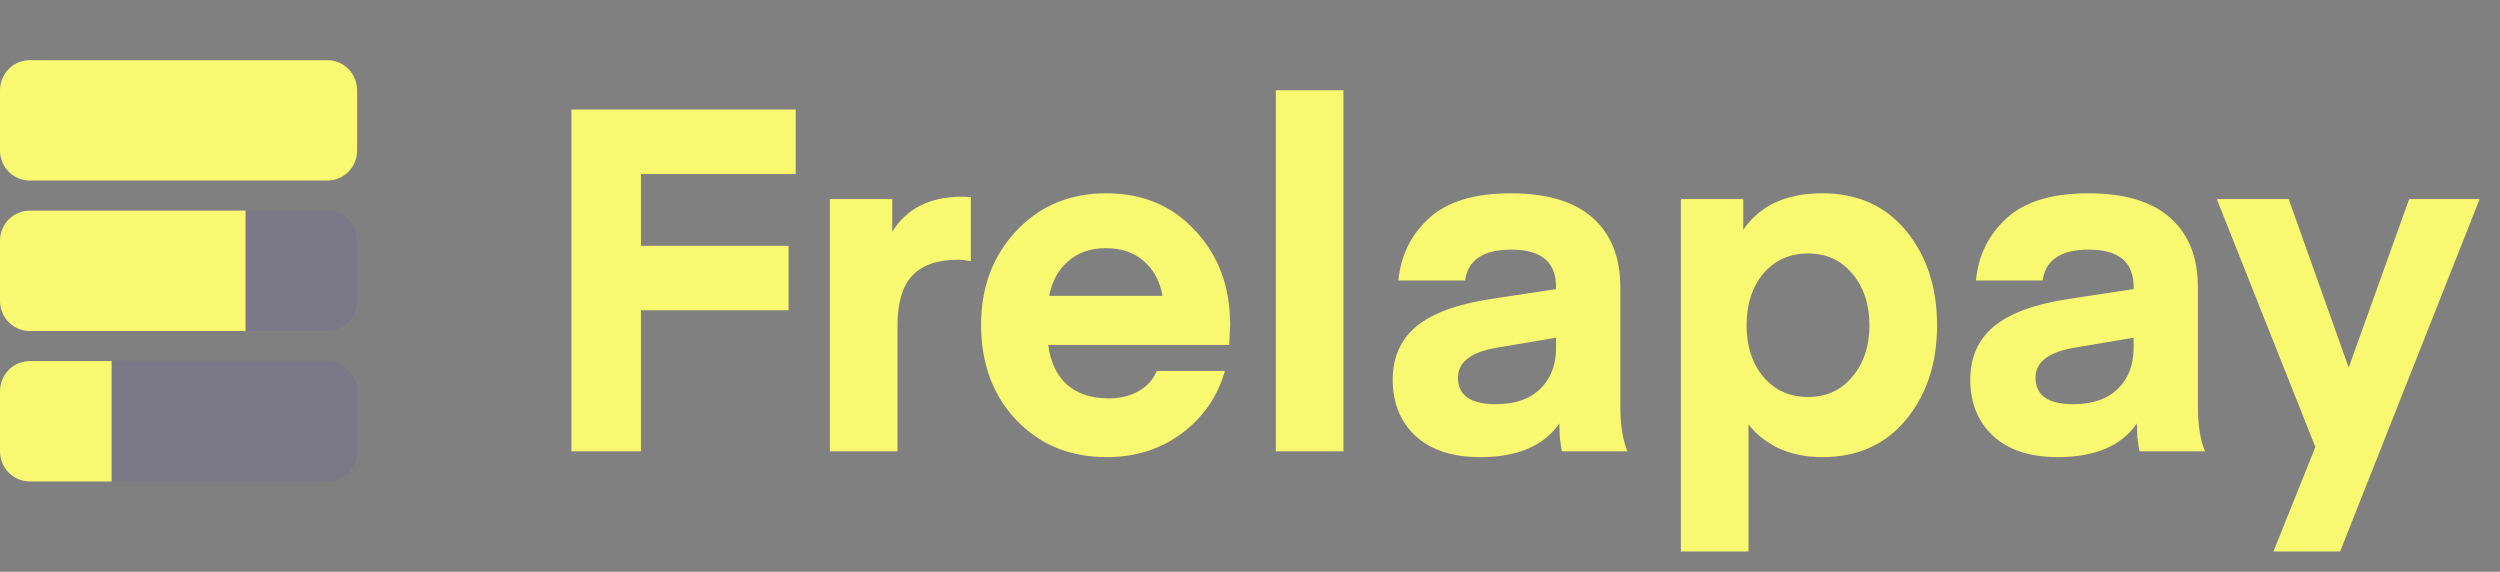 <svg width="258" height="59" viewBox="0 0 258 59" fill="none" xmlns="http://www.w3.org/2000/svg">
<rect x="0" y="0" width="258" height="59" fill="#808080" stroke="none"/>
<path d="M3.072 18.632L33.786 18.632C35.482 18.632 36.857 17.241 36.857 15.526V9.316C36.857 7.601 35.482 6.211 33.786 6.211L3.072 6.211C1.375 6.211 0 7.601 0 9.316V15.526C0 17.241 1.375 18.632 3.072 18.632Z" fill="#F9F871"/>
<path d="M36.858 31.053C36.858 32.768 35.483 34.158 33.786 34.158H25.34V21.737H33.786C35.483 21.737 36.858 23.127 36.858 24.842V31.053Z" fill="#5536D1" fill-opacity="0.1"/>
<path d="M36.857 46.579C36.857 48.294 35.482 49.684 33.785 49.684H11.518V37.263H33.785C35.482 37.263 36.857 38.653 36.857 40.368V46.579Z" fill="#5536D1" fill-opacity="0.1"/>
<path d="M11.518 49.684H3.071C1.375 49.684 -1.29759e-07 48.294 0 46.579L4.69895e-07 40.368C5.99653e-07 38.653 1.375 37.263 3.071 37.263H11.518V49.684Z" fill="#F9F871"/>
<path d="M25.339 34.158H3.071C1.375 34.158 -1.29758e-07 32.768 0 31.053L4.69898e-07 24.842C5.99657e-07 23.127 1.375 21.737 3.071 21.737H25.339V34.158Z" fill="#F9F871"/>
<path d="M66.146 46.579H58.971V11.303H82.117V17.961H66.146V25.364H81.38V32.021H66.146V46.579ZM100.189 20.346V26.954C99.697 26.854 99.238 26.805 98.813 26.805C96.749 26.805 95.192 27.351 94.144 28.444C93.128 29.537 92.621 31.26 92.621 33.611V46.579H85.642V20.544H92.08V23.923C93.554 21.505 95.979 20.296 99.353 20.296L100.189 20.346ZM126.853 35.599H108.178C108.408 37.387 109.063 38.762 110.144 39.722C111.225 40.65 112.65 41.114 114.42 41.114C115.534 41.114 116.533 40.882 117.417 40.418C118.335 39.921 118.99 39.209 119.383 38.282H126.41C125.657 40.931 124.166 43.084 121.938 44.74C119.744 46.364 117.172 47.175 114.223 47.175C110.423 47.175 107.31 45.9 104.886 43.349C102.462 40.799 101.249 37.52 101.249 33.512C101.249 29.637 102.462 26.407 104.886 23.823C107.31 21.24 110.406 19.948 114.174 19.948C117.942 19.948 121.005 21.24 123.364 23.823C125.755 26.374 126.951 29.603 126.951 33.512L126.853 35.599ZM114.125 25.612C112.552 25.612 111.258 26.059 110.242 26.954C109.227 27.815 108.572 29.007 108.277 30.531H119.973C119.711 29.04 119.072 27.848 118.056 26.954C117.041 26.059 115.73 25.612 114.125 25.612ZM138.644 46.579H131.666V9.316H138.644V46.579ZM160.584 34.853L154.392 35.897C151.771 36.36 150.461 37.387 150.461 38.977C150.461 40.799 151.755 41.71 154.343 41.71C156.342 41.71 157.881 41.18 158.963 40.12C160.044 39.06 160.584 37.652 160.584 35.897V34.853ZM152.771 47.175C149.887 47.175 147.66 46.446 146.087 44.989C144.515 43.532 143.728 41.594 143.728 39.176C143.728 36.89 144.531 35.069 146.136 33.711C147.774 32.353 150.297 31.409 153.704 30.879L160.584 29.835V29.587C160.584 27.036 159.045 25.761 155.965 25.761C153.082 25.761 151.493 26.821 151.198 28.941H144.318C144.547 26.39 145.596 24.254 147.463 22.532C149.331 20.809 152.148 19.948 155.916 19.948C159.651 19.948 162.468 20.793 164.368 22.482C166.269 24.171 167.219 26.556 167.219 29.637V41.908C167.219 43.863 167.464 45.42 167.956 46.579H161.223C161.19 46.579 161.158 46.463 161.125 46.231C161.092 45.999 161.043 45.651 160.977 45.188C160.945 44.691 160.928 44.194 160.928 43.697C159.323 46.016 156.604 47.175 152.771 47.175ZM180.444 43.797V56.913H173.466V20.544H179.904V23.724C181.607 21.207 184.326 19.948 188.061 19.948C191.698 19.948 194.581 21.24 196.71 23.823C198.84 26.407 199.905 29.653 199.905 33.562C199.905 37.47 198.84 40.716 196.71 43.3C194.581 45.883 191.698 47.175 188.061 47.175C186.358 47.175 184.834 46.861 183.491 46.231C182.18 45.569 181.165 44.757 180.444 43.797ZM181.968 28.245C180.821 29.637 180.248 31.409 180.248 33.562C180.248 35.714 180.821 37.487 181.968 38.878C183.147 40.269 184.687 40.965 186.587 40.965C188.487 40.965 190.011 40.269 191.157 38.878C192.337 37.487 192.926 35.714 192.926 33.562C192.926 31.409 192.337 29.637 191.157 28.245C190.011 26.854 188.487 26.159 186.587 26.159C184.687 26.159 183.147 26.854 181.968 28.245ZM220.189 34.853L213.997 35.897C211.376 36.36 210.066 37.387 210.066 38.977C210.066 40.799 211.36 41.71 213.948 41.71C215.947 41.71 217.486 41.18 218.568 40.12C219.649 39.06 220.189 37.652 220.189 35.897V34.853ZM212.376 47.175C209.492 47.175 207.265 46.446 205.692 44.989C204.12 43.532 203.333 41.594 203.333 39.176C203.333 36.89 204.136 35.069 205.741 33.711C207.379 32.353 209.902 31.409 213.309 30.879L220.189 29.835V29.587C220.189 27.036 218.649 25.761 215.57 25.761C212.687 25.761 211.098 26.821 210.803 28.941H203.923C204.152 26.39 205.201 24.254 207.068 22.532C208.936 20.809 211.753 19.948 215.521 19.948C219.256 19.948 222.073 20.793 223.973 22.482C225.873 24.171 226.824 26.556 226.824 29.637V41.908C226.824 43.863 227.069 45.42 227.561 46.579H220.828C220.795 46.579 220.762 46.463 220.73 46.231C220.697 45.999 220.648 45.651 220.583 45.188C220.55 44.691 220.533 44.194 220.533 43.697C218.928 46.016 216.209 47.175 212.376 47.175ZM234.621 56.913L238.945 46.132L228.773 20.544H236.193L242.385 37.934L248.627 20.544H255.9L241.501 56.913H234.621Z" fill="#F9F871"/>
</svg>
